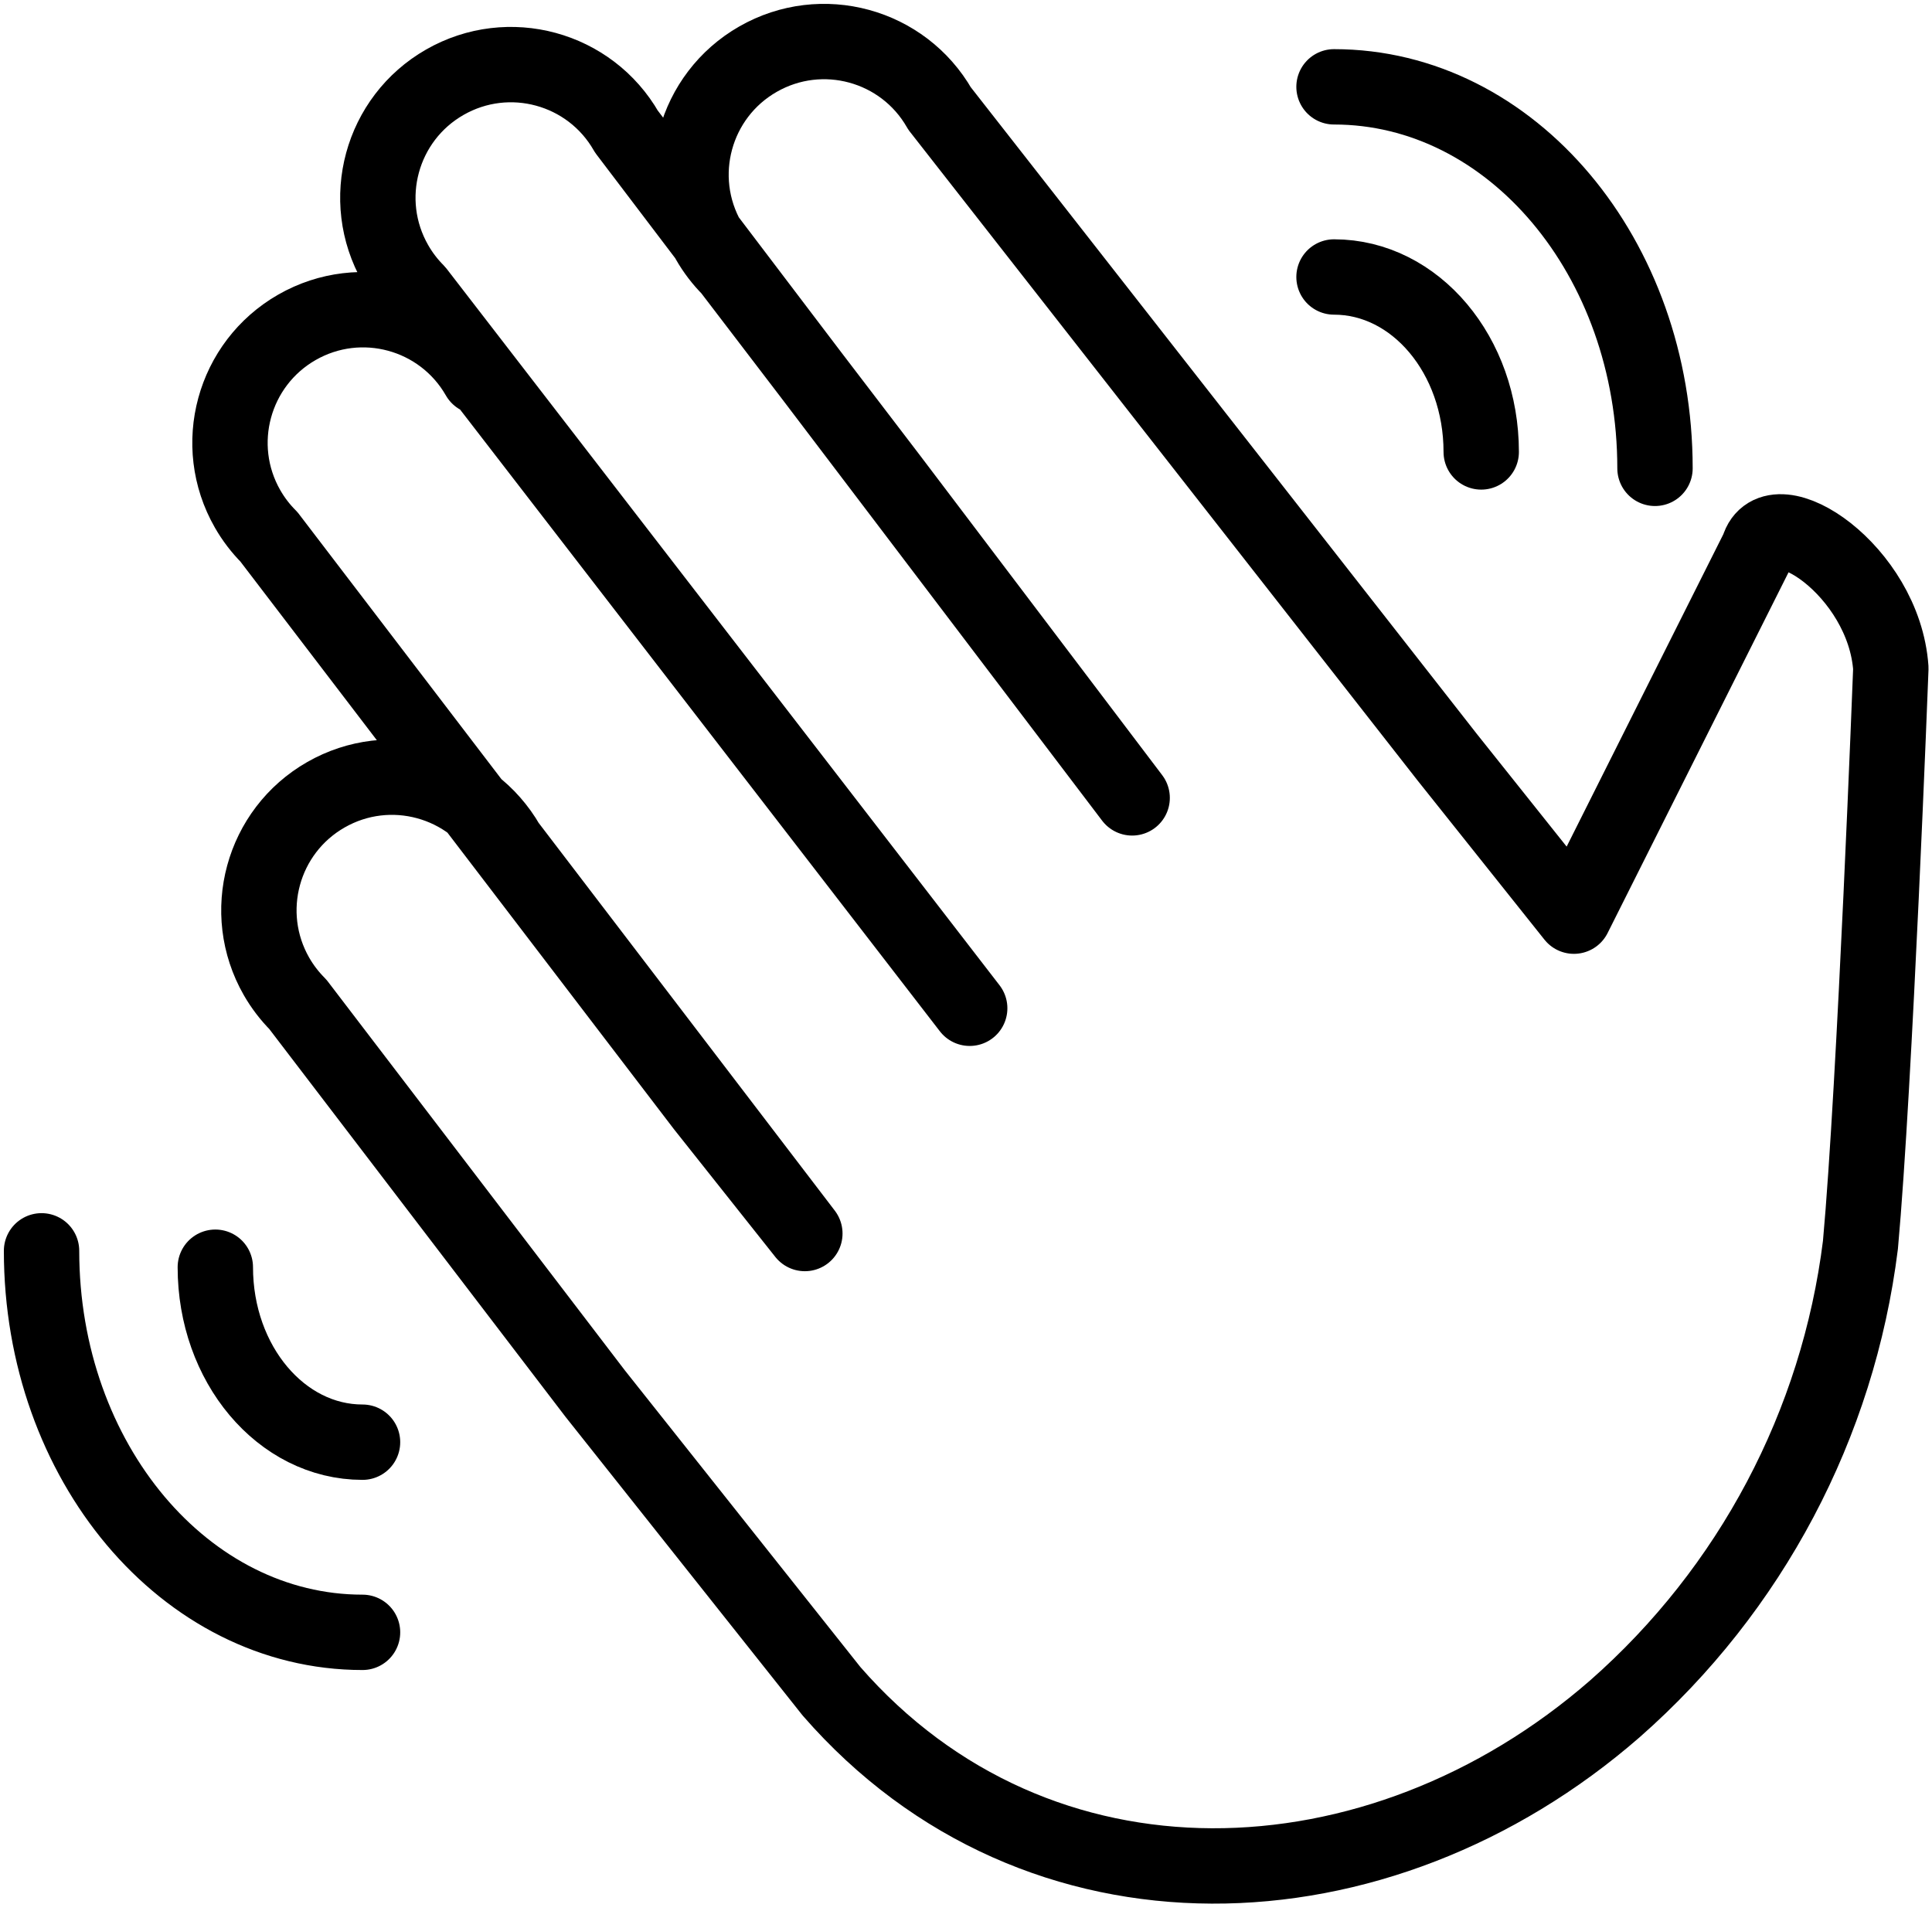 <svg width="93" height="92" viewBox="0 0 93 92" fill="none" xmlns="http://www.w3.org/2000/svg">
<path d="M23.037 18.135C21.28 15.065 17.367 13.999 14.296 15.756C11.226 17.513 10.16 21.426 11.917 24.497C12.199 24.989 12.544 25.442 12.945 25.843L33.866 53.236L38.743 59.382L24.429 40.639C22.672 37.569 18.758 36.503 15.688 38.26C12.617 40.017 11.552 43.93 13.308 47.001C13.59 47.493 13.936 47.946 14.336 48.347L28.651 67.089L40.027 81.419C49.944 92.799 66.358 92.178 77.735 82.263C84.274 76.515 88.48 68.569 89.555 59.93C90.255 52.252 91.019 32.172 91.019 32.172C90.688 27.454 85.331 23.966 84.641 26.403L75.763 44.104L69.657 36.444L45.23 5.226C43.473 2.155 39.56 1.09 36.489 2.847C33.418 4.603 32.353 8.517 34.11 11.588C34.391 12.08 34.737 12.533 35.138 12.934L42.846 23.026L54.498 38.41L30.155 6.336C28.398 3.265 24.485 2.2 21.414 3.957C18.343 5.713 17.278 9.627 19.035 12.697C19.316 13.19 19.662 13.643 20.062 14.044L46.678 48.538" stroke="black" stroke-width="3.628" stroke-linecap="round" stroke-linejoin="round"/>
<path d="M10.365 61.004C10.365 65.659 13.534 69.427 17.451 69.427" stroke="black" stroke-width="3.628" stroke-miterlimit="10" stroke-linecap="round" stroke-linejoin="round"/>
<path d="M2 60.215C2 70.366 8.911 78.581 17.451 78.581" stroke="black" stroke-width="3.628" stroke-miterlimit="10" stroke-linecap="round" stroke-linejoin="round"/>
<path d="M71.301 21.756C71.301 17.101 68.131 13.334 64.215 13.334" stroke="black" stroke-width="3.628" stroke-miterlimit="10" stroke-linecap="round" stroke-linejoin="round"/>
<path d="M79.666 22.546C79.666 12.394 72.755 4.18 64.215 4.18" stroke="black" stroke-width="3.628" stroke-miterlimit="10" stroke-linecap="round" stroke-linejoin="round"/>
</svg>
